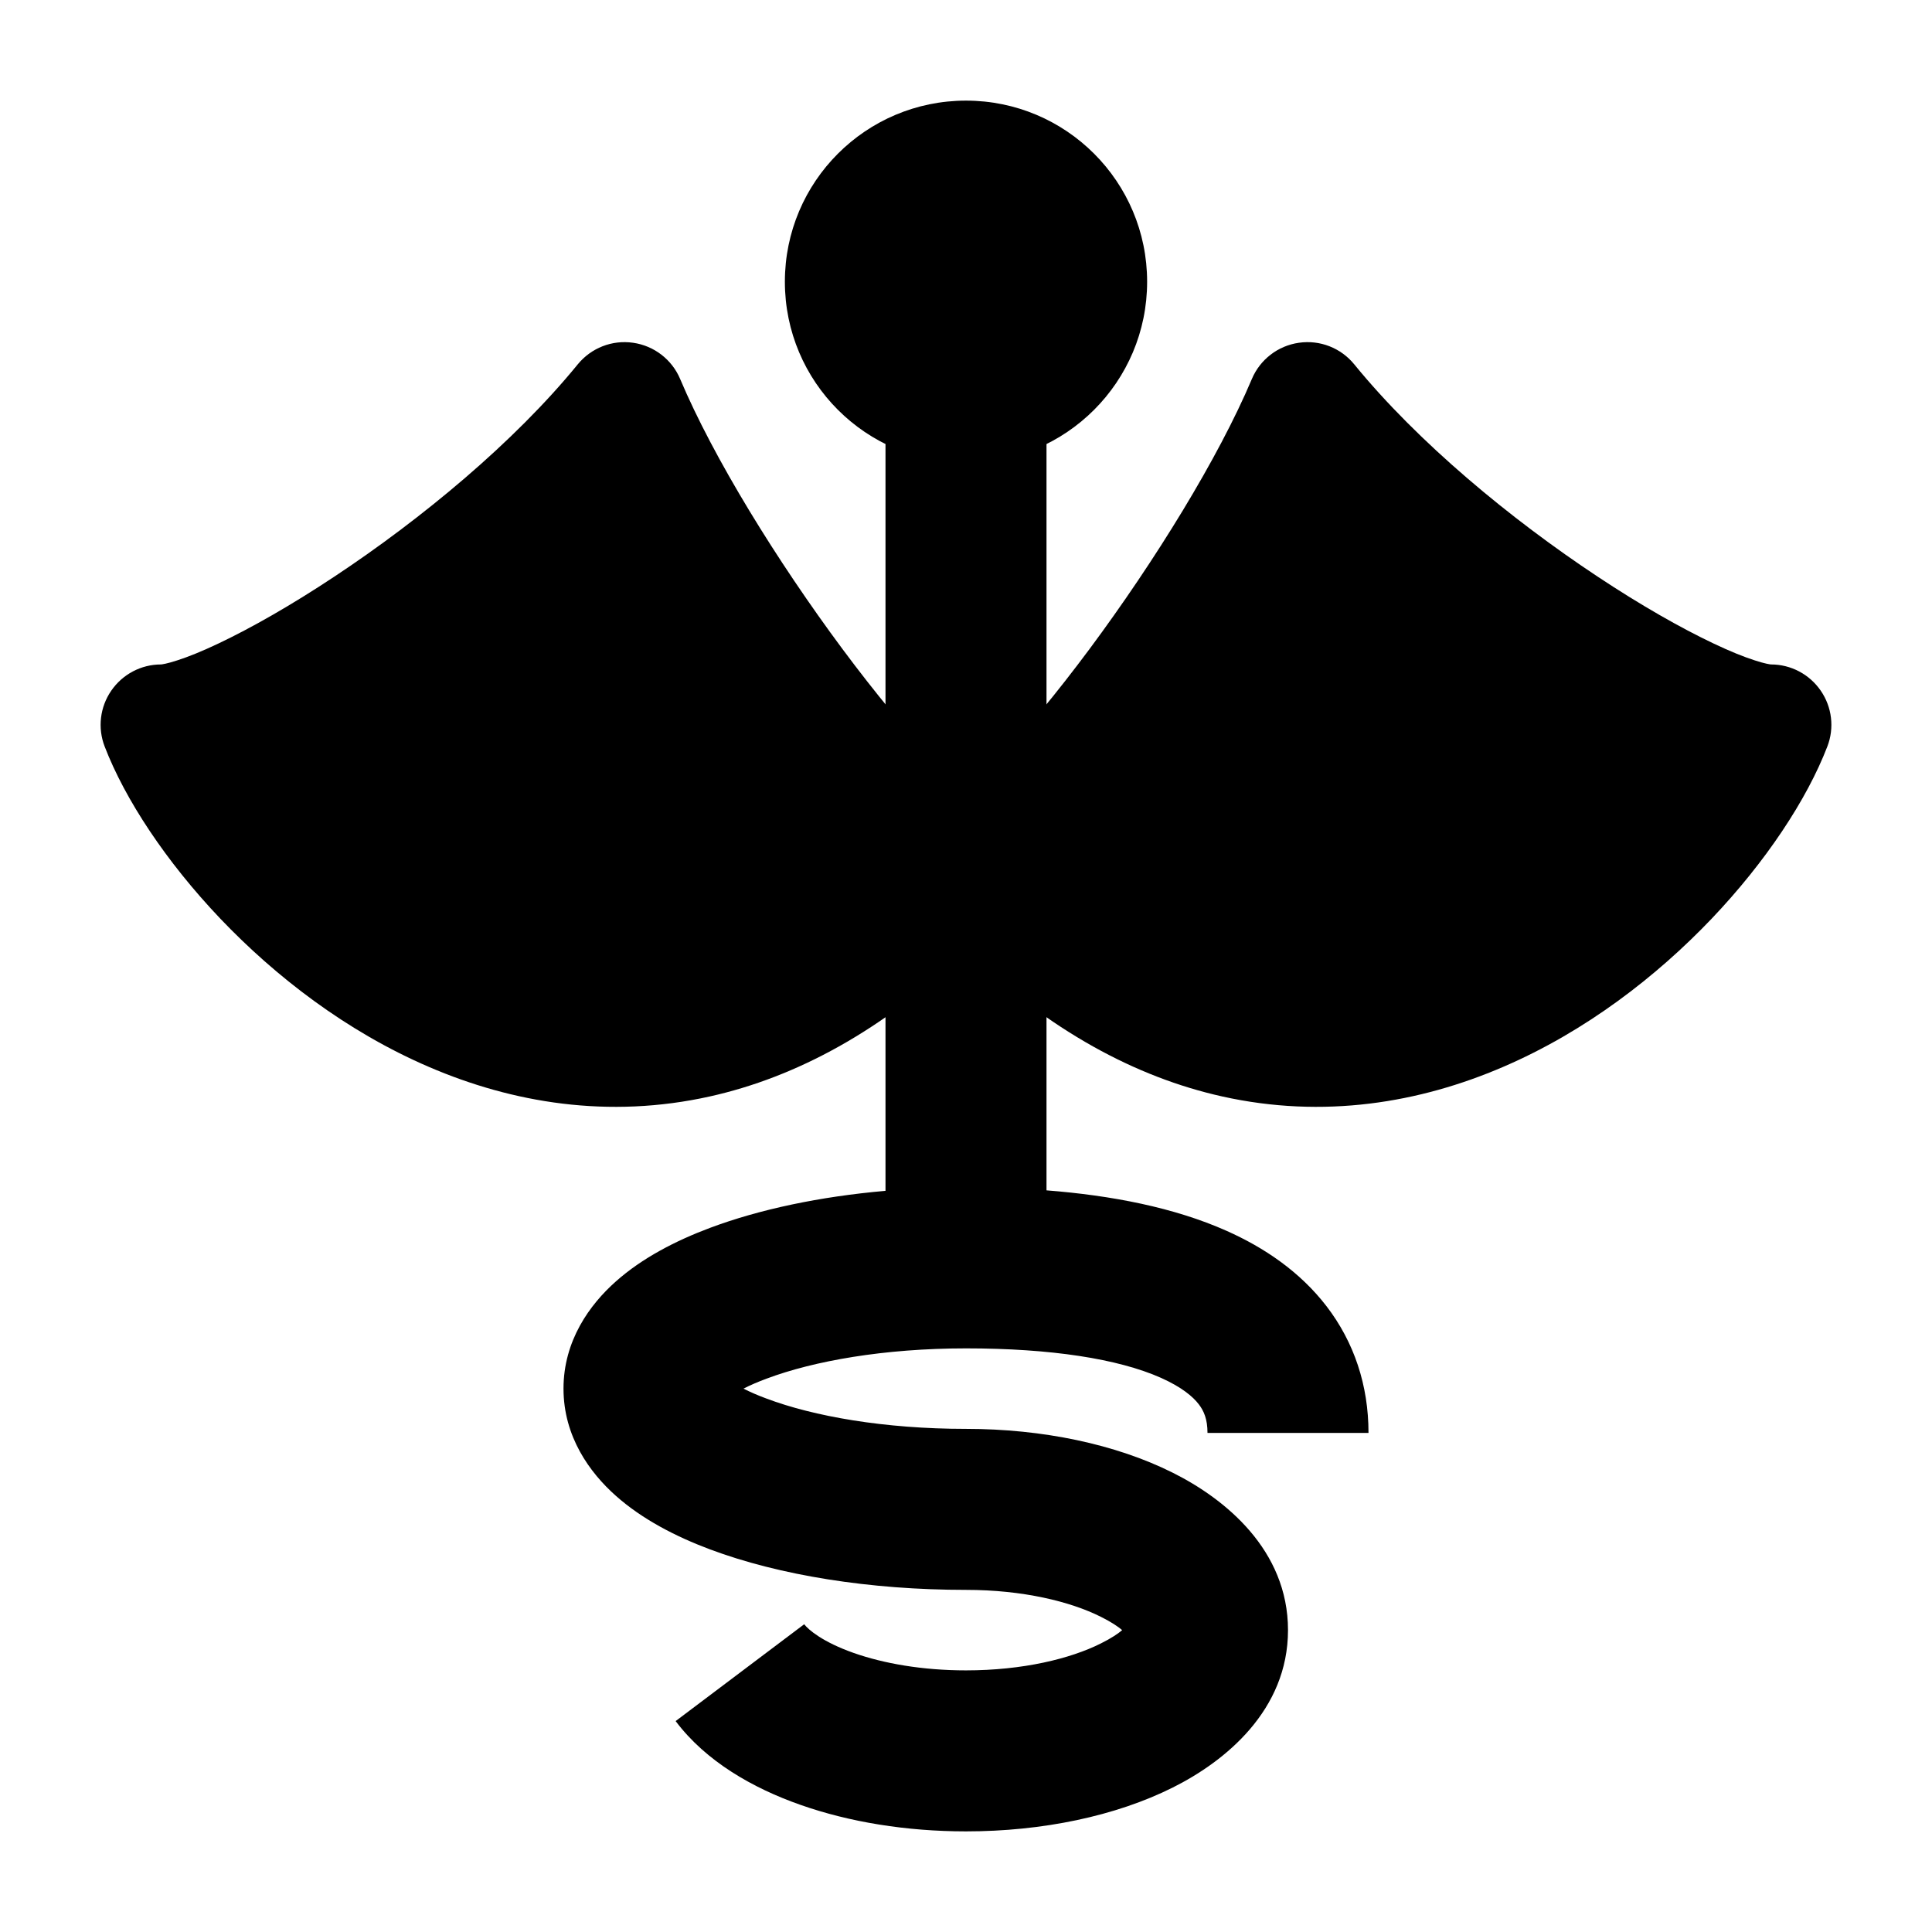 <svg width="24" height="24" viewBox="0 0 24 24" xmlns="http://www.w3.org/2000/svg">
    <path d="M9.75 3.5C9.75 2.257 10.757 1.25 12 1.25C13.243 1.25 14.25 2.257 14.25 3.5C14.25 4.743 13.243 5.75 12 5.75C10.757 5.75 9.75 4.743 9.75 3.5Z"/>
    <path d="M9.523 17.126C9.409 17.168 9.314 17.21 9.236 17.25C9.314 17.29 9.409 17.332 9.523 17.374C10.108 17.594 10.984 17.75 12 17.75C12.95 17.75 13.86 17.94 14.569 18.295C15.218 18.619 16 19.253 16 20.25C16 21.247 15.218 21.881 14.569 22.205C13.86 22.56 12.95 22.75 12 22.75C11.258 22.75 10.549 22.634 9.942 22.42C9.355 22.214 8.77 21.882 8.393 21.38L9.99 20.177C10.04 20.243 10.217 20.397 10.606 20.534C10.976 20.664 11.457 20.75 12 20.75C12.707 20.75 13.297 20.605 13.674 20.416C13.807 20.35 13.89 20.293 13.94 20.25C13.89 20.207 13.807 20.15 13.674 20.084C13.297 19.895 12.707 19.75 12 19.75C10.807 19.75 9.683 19.57 8.82 19.247C8.393 19.087 7.977 18.872 7.651 18.582C7.326 18.294 7 17.846 7 17.25C7 16.654 7.326 16.206 7.651 15.918C7.977 15.628 8.393 15.413 8.82 15.253C9.437 15.022 10.187 14.864 11 14.793V4.75H13V14.787C13.809 14.85 14.585 15 15.235 15.289C15.701 15.496 16.147 15.795 16.479 16.227C16.821 16.673 17 17.208 17 17.8H15C15 17.63 14.955 17.527 14.892 17.445C14.819 17.349 14.679 17.231 14.422 17.116C13.889 16.879 13.054 16.75 12 16.75C10.984 16.75 10.108 16.906 9.523 17.126Z"/>
    <path d="M8.449 4.708C8.347 4.466 8.125 4.295 7.865 4.258C7.604 4.22 7.344 4.322 7.177 4.526C6.386 5.496 5.232 6.449 4.155 7.162C3.62 7.517 3.119 7.802 2.711 7.995C2.507 8.092 2.335 8.161 2.2 8.204C2.072 8.246 2.011 8.253 2.001 8.254L2 8.254C1.753 8.254 1.522 8.376 1.382 8.58C1.242 8.783 1.211 9.043 1.3 9.273C1.553 9.931 2.064 10.705 2.738 11.413C3.418 12.126 4.3 12.812 5.329 13.254C6.363 13.699 7.556 13.902 8.82 13.62C9.891 13.381 10.963 12.804 12 11.815C13.037 12.804 14.109 13.381 15.18 13.62C16.444 13.902 17.637 13.699 18.671 13.254C19.7 12.812 20.582 12.126 21.262 11.413C21.936 10.705 22.447 9.931 22.7 9.273C22.789 9.043 22.758 8.783 22.618 8.58C22.478 8.376 22.247 8.254 22 8.254L21.999 8.254C21.989 8.253 21.928 8.246 21.8 8.204C21.665 8.161 21.493 8.092 21.289 7.995C20.881 7.802 20.38 7.517 19.845 7.162C18.768 6.449 17.614 5.496 16.823 4.526C16.657 4.322 16.396 4.22 16.135 4.258C15.875 4.295 15.653 4.466 15.551 4.708C15.137 5.689 14.347 6.969 13.534 8.063C13.13 8.606 12.732 9.088 12.387 9.452C12.234 9.613 12.105 9.736 12 9.828C11.895 9.736 11.766 9.613 11.613 9.452C11.268 9.088 10.87 8.606 10.466 8.063C9.653 6.969 8.863 5.689 8.449 4.708Z"/>
</svg>
